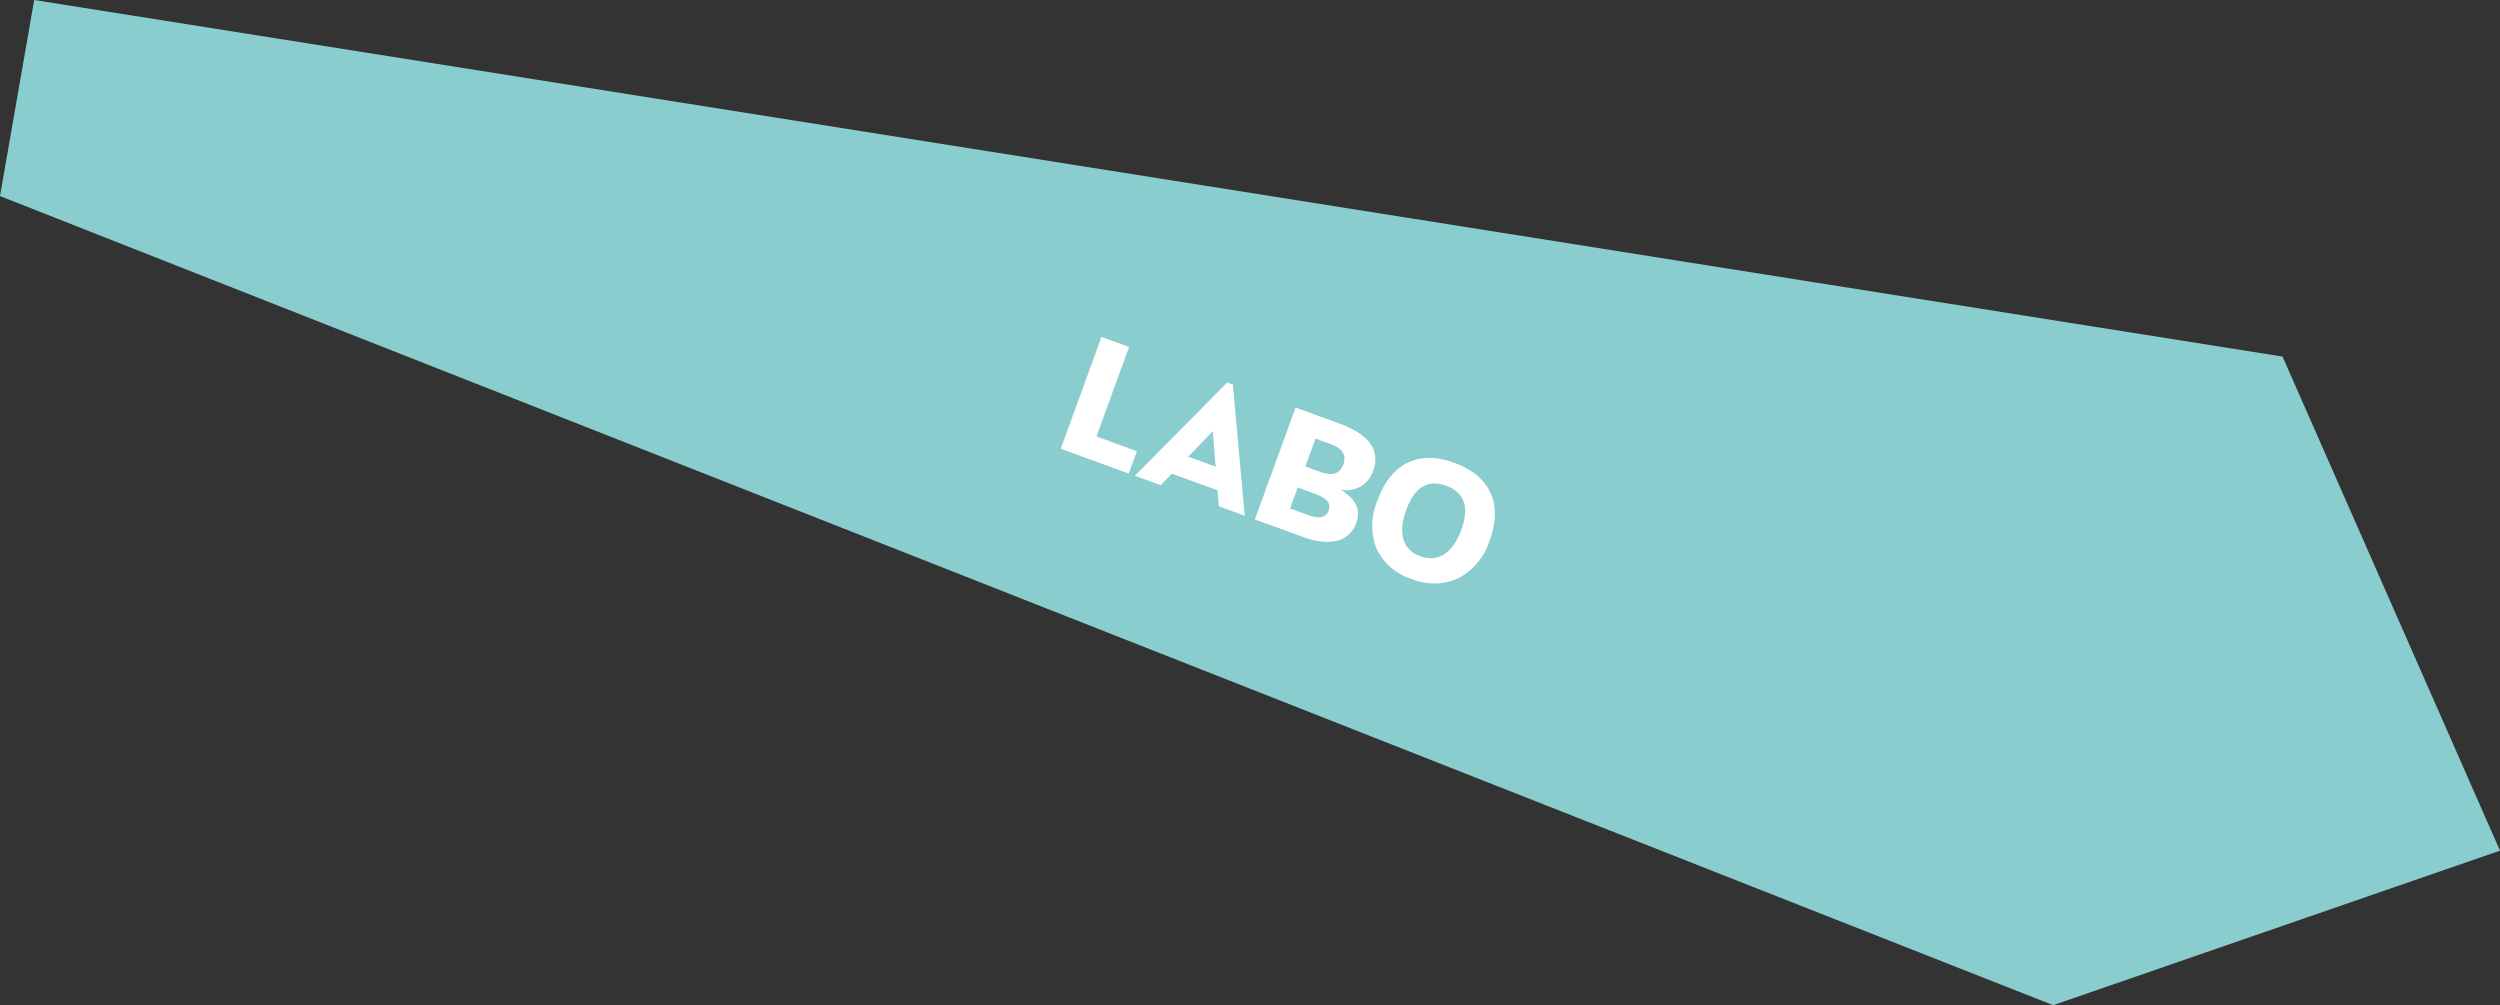 <svg xmlns="http://www.w3.org/2000/svg" width="259.48" height="104.33" viewBox="0 0 259.48 104.33"><rect x="0" y="0" width="259.48" height="104.33" fill="#333333" stroke="none"/><g transform="translate(-182.62 -662.35)"><path d="M449.17,614.34l233.36,37.01,22.57,51.28-46.38,16.04-213.1-83.98Z" transform="translate(-263 48.01)" fill="#89cdcf"/><path d="M4.318-12.355H1.271V0H8.785V-2.467H4.318ZM21.588,0,15.775-12.374h-.617L9.458,0h2.86l.673-1.514h5.047L18.728,0ZM15.476-7.1l1.533,3.346H13.981ZM30.055-5.944a2.935,2.935,0,0,0,2.467-2.991c0-2.28-1.682-3.42-5.028-3.42H22.71V0h5.308c2.9,0,4.71-1.121,4.71-3.234C32.728-4.748,31.831-5.551,30.055-5.944ZM27.42-10.037c1.308,0,1.963.5,1.963,1.533s-.654,1.551-1.963,1.551H25.756v-3.084ZM25.756-2.318V-4.635h1.832c1.364,0,2,.318,2,1.159,0,.878-.71,1.159-2,1.159ZM40.092.243A6.042,6.042,0,0,0,44.653-1.5a6.668,6.668,0,0,0,1.7-4.86c0-4.037-2.318-6.243-6.205-6.243C36.279-12.6,34-10.392,34-6.262a6.588,6.588,0,0,0,1.645,4.822A5.946,5.946,0,0,0,40.092.243Zm.056-2.523c-1.888,0-3.009-1.383-3.009-4,0-2.523,1.009-3.794,3.028-3.794,2.037,0,3.047,1.252,3.047,3.776C43.214-3.7,42.074-2.28,40.148-2.28Z" transform="translate(291.524 708.494) rotate(19.999)" fill="#fff"/></g></svg>